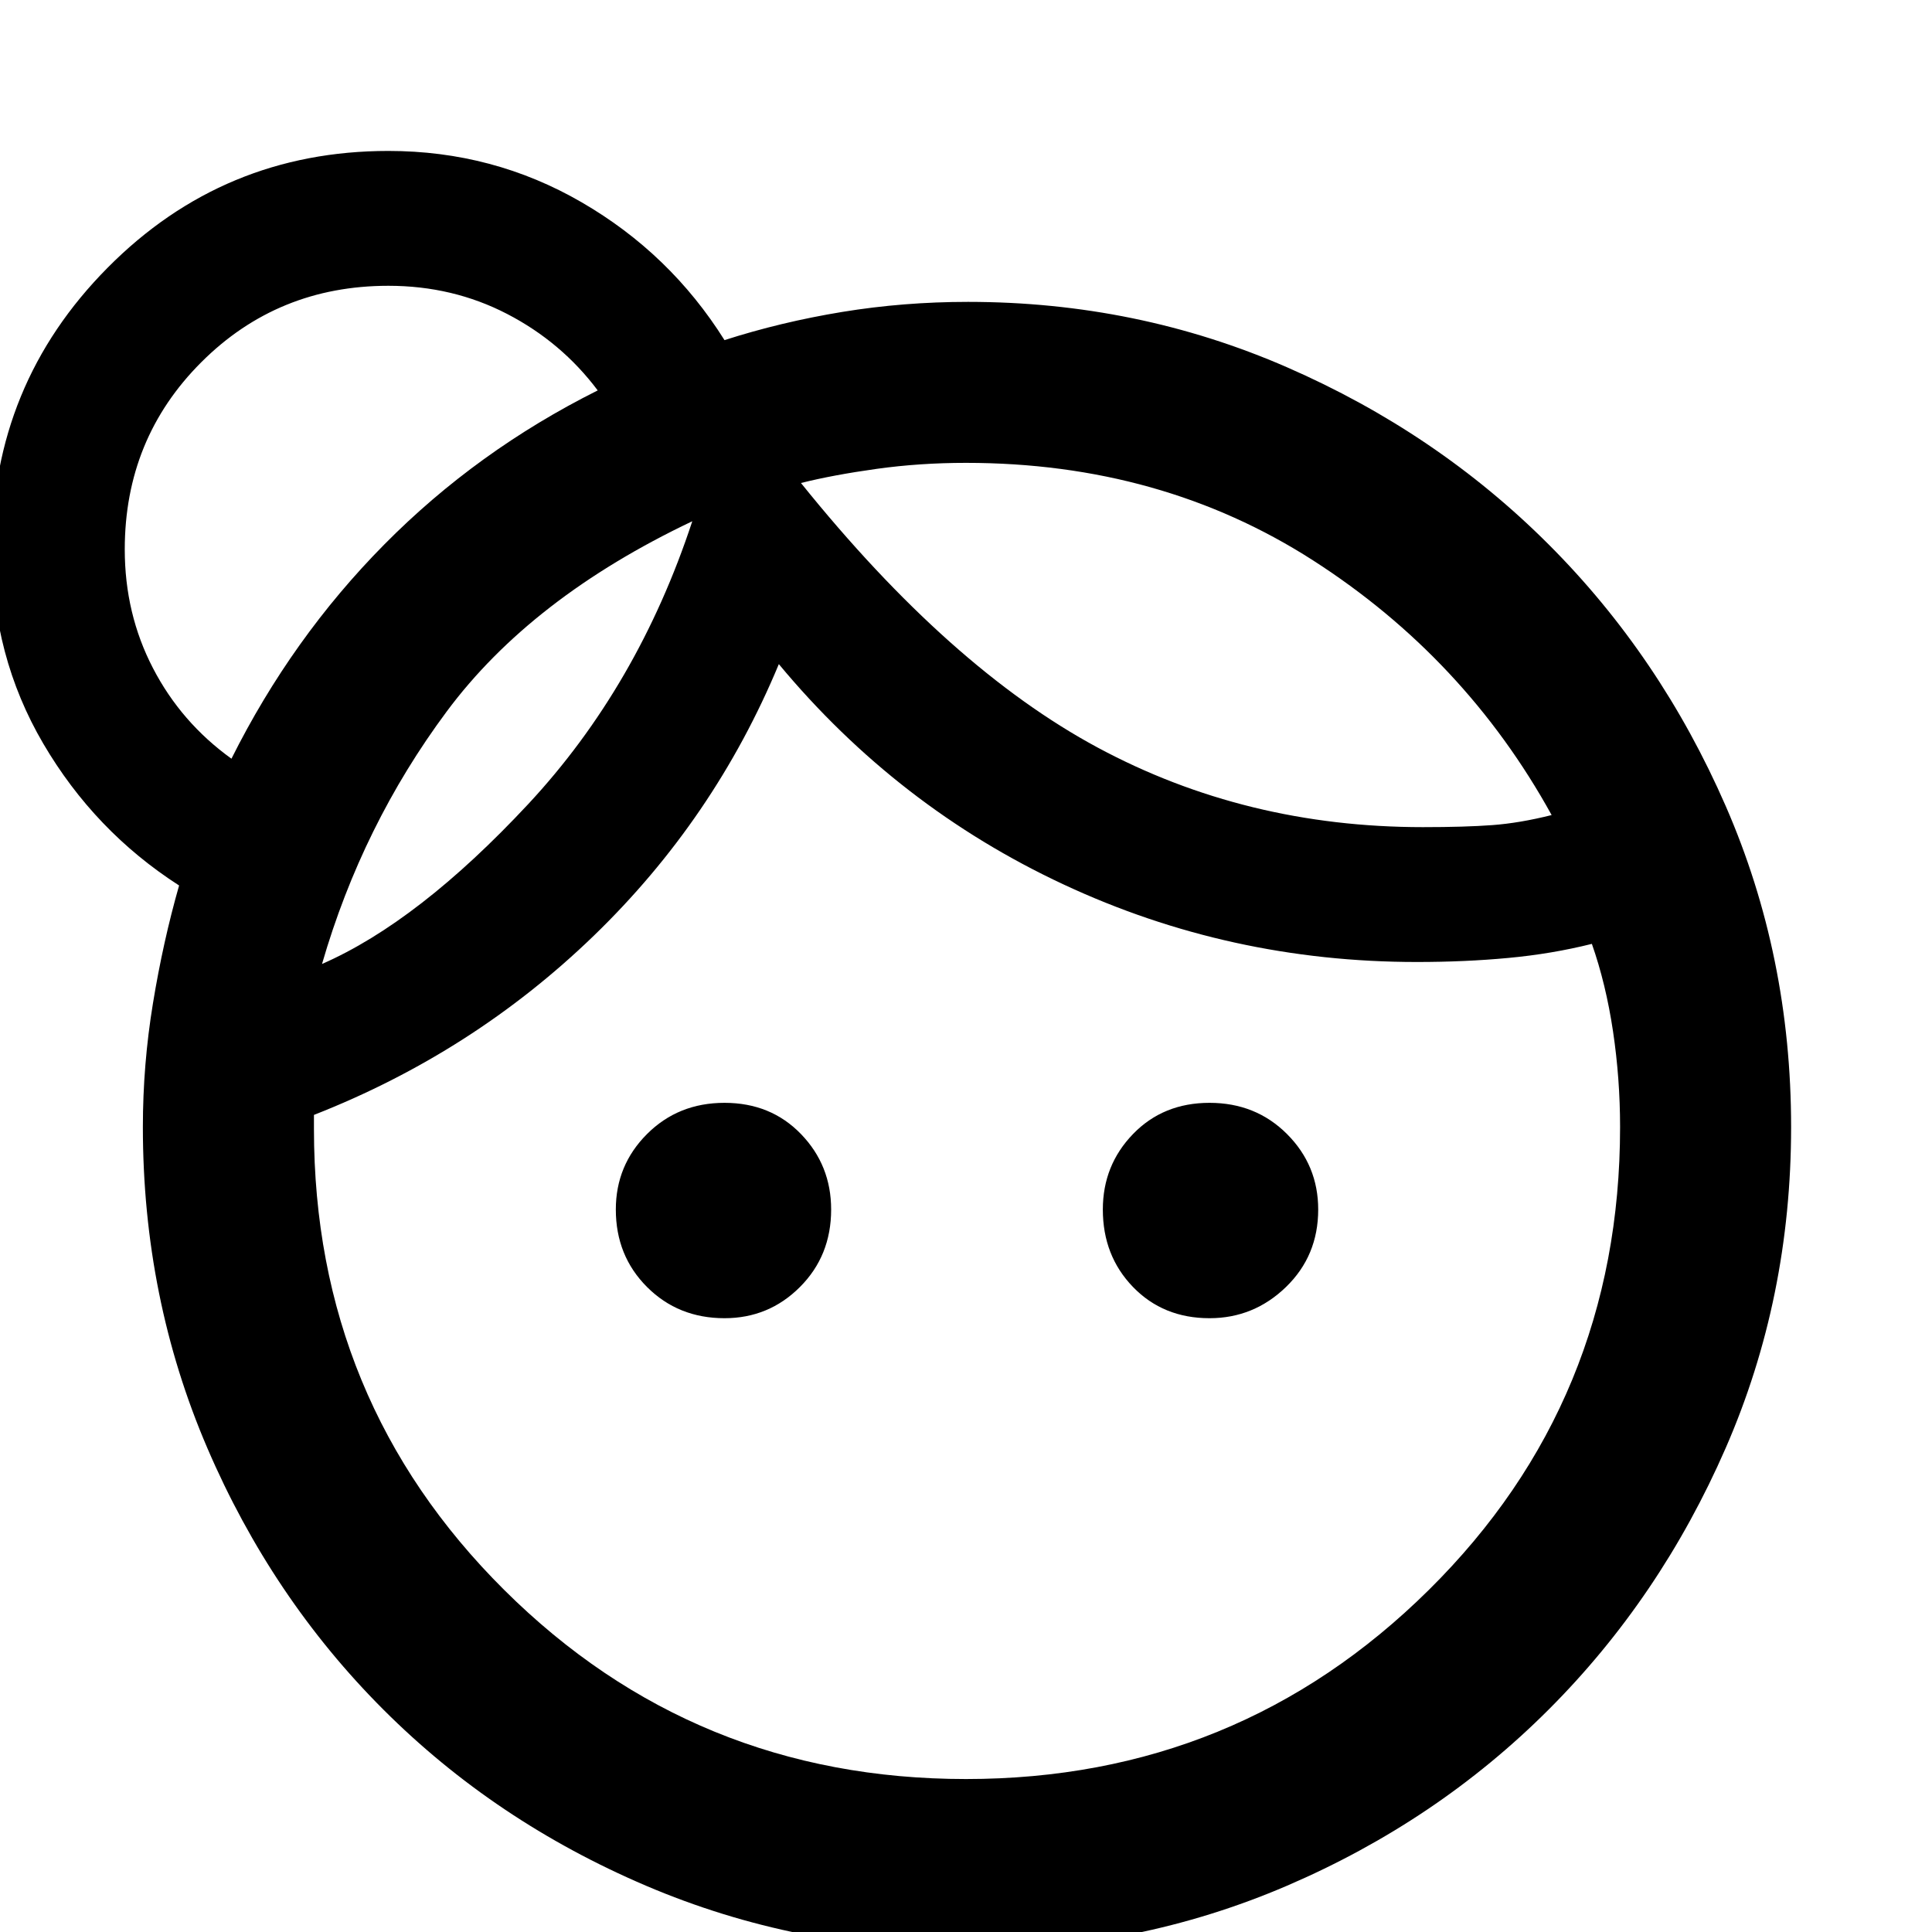 <svg xmlns="http://www.w3.org/2000/svg" height="40" width="40"><path d="M15 27.292q-.958 0-1.604-.646-.646-.646-.646-1.604 0-.917.646-1.563.646-.646 1.604-.646.958 0 1.583.646t.625 1.563q0 .958-.646 1.604-.645.646-1.562.646Zm10.042 0q-.959 0-1.584-.646-.625-.646-.625-1.604 0-.917.625-1.563.625-.646 1.584-.646.958 0 1.604.646.646.646.646 1.563 0 .958-.667 1.604-.667.646-1.583.646ZM20 36.833q5.625 0 9.583-3.916 3.959-3.917 3.959-9.584 0-1-.146-1.979-.146-.979-.438-1.812-.833.208-1.729.291-.896.084-1.896.084-3.875 0-7.312-1.605-3.438-1.604-5.896-4.562-1.333 3.208-3.833 5.625T6.5 23.083v.292q0 5.625 3.938 9.542 3.937 3.916 9.562 3.916ZM16.583 10q3.084 3.833 6.146 5.479 3.063 1.646 6.729 1.646.875 0 1.438-.042.562-.041 1.229-.208-1.792-3.25-4.937-5.271Q24.042 9.583 20 9.583q-.958 0-1.854.125-.896.125-1.563.292Zm-9.916 9.958q2-.875 4.271-3.312 2.27-2.438 3.395-5.854Q11 12.375 9.25 14.729t-2.583 5.229ZM16.583 10Zm-2.25.792Zm-9.541 4.916q1.25-2.5 3.166-4.437 1.917-1.938 4.417-3.188-.75-1-1.875-1.583t-2.458-.583q-2.292 0-3.875 1.583-1.584 1.583-1.584 3.875 0 1.333.584 2.458.583 1.125 1.625 1.875Zm15.25 24.667q-3.542 0-6.667-1.333-3.125-1.334-5.437-3.646-2.313-2.313-3.646-5.417-1.334-3.104-1.334-6.646 0-1.291.209-2.562.208-1.271.541-2.438-1.75-1.125-2.812-2.937-1.063-1.813-1.063-4.021 0-3.417 2.396-5.833 2.396-2.417 5.813-2.417 2.166 0 4 1.063Q13.875 5.25 15 7.042q1.167-.375 2.438-.584 1.27-.208 2.604-.208 3.5 0 6.604 1.354t5.416 3.667q2.313 2.312 3.667 5.417 1.354 3.104 1.354 6.645 0 3.542-1.354 6.646t-3.667 5.417q-2.312 2.312-5.416 3.646-3.104 1.333-6.604 1.333ZM7.958 11.292Z"/></svg>